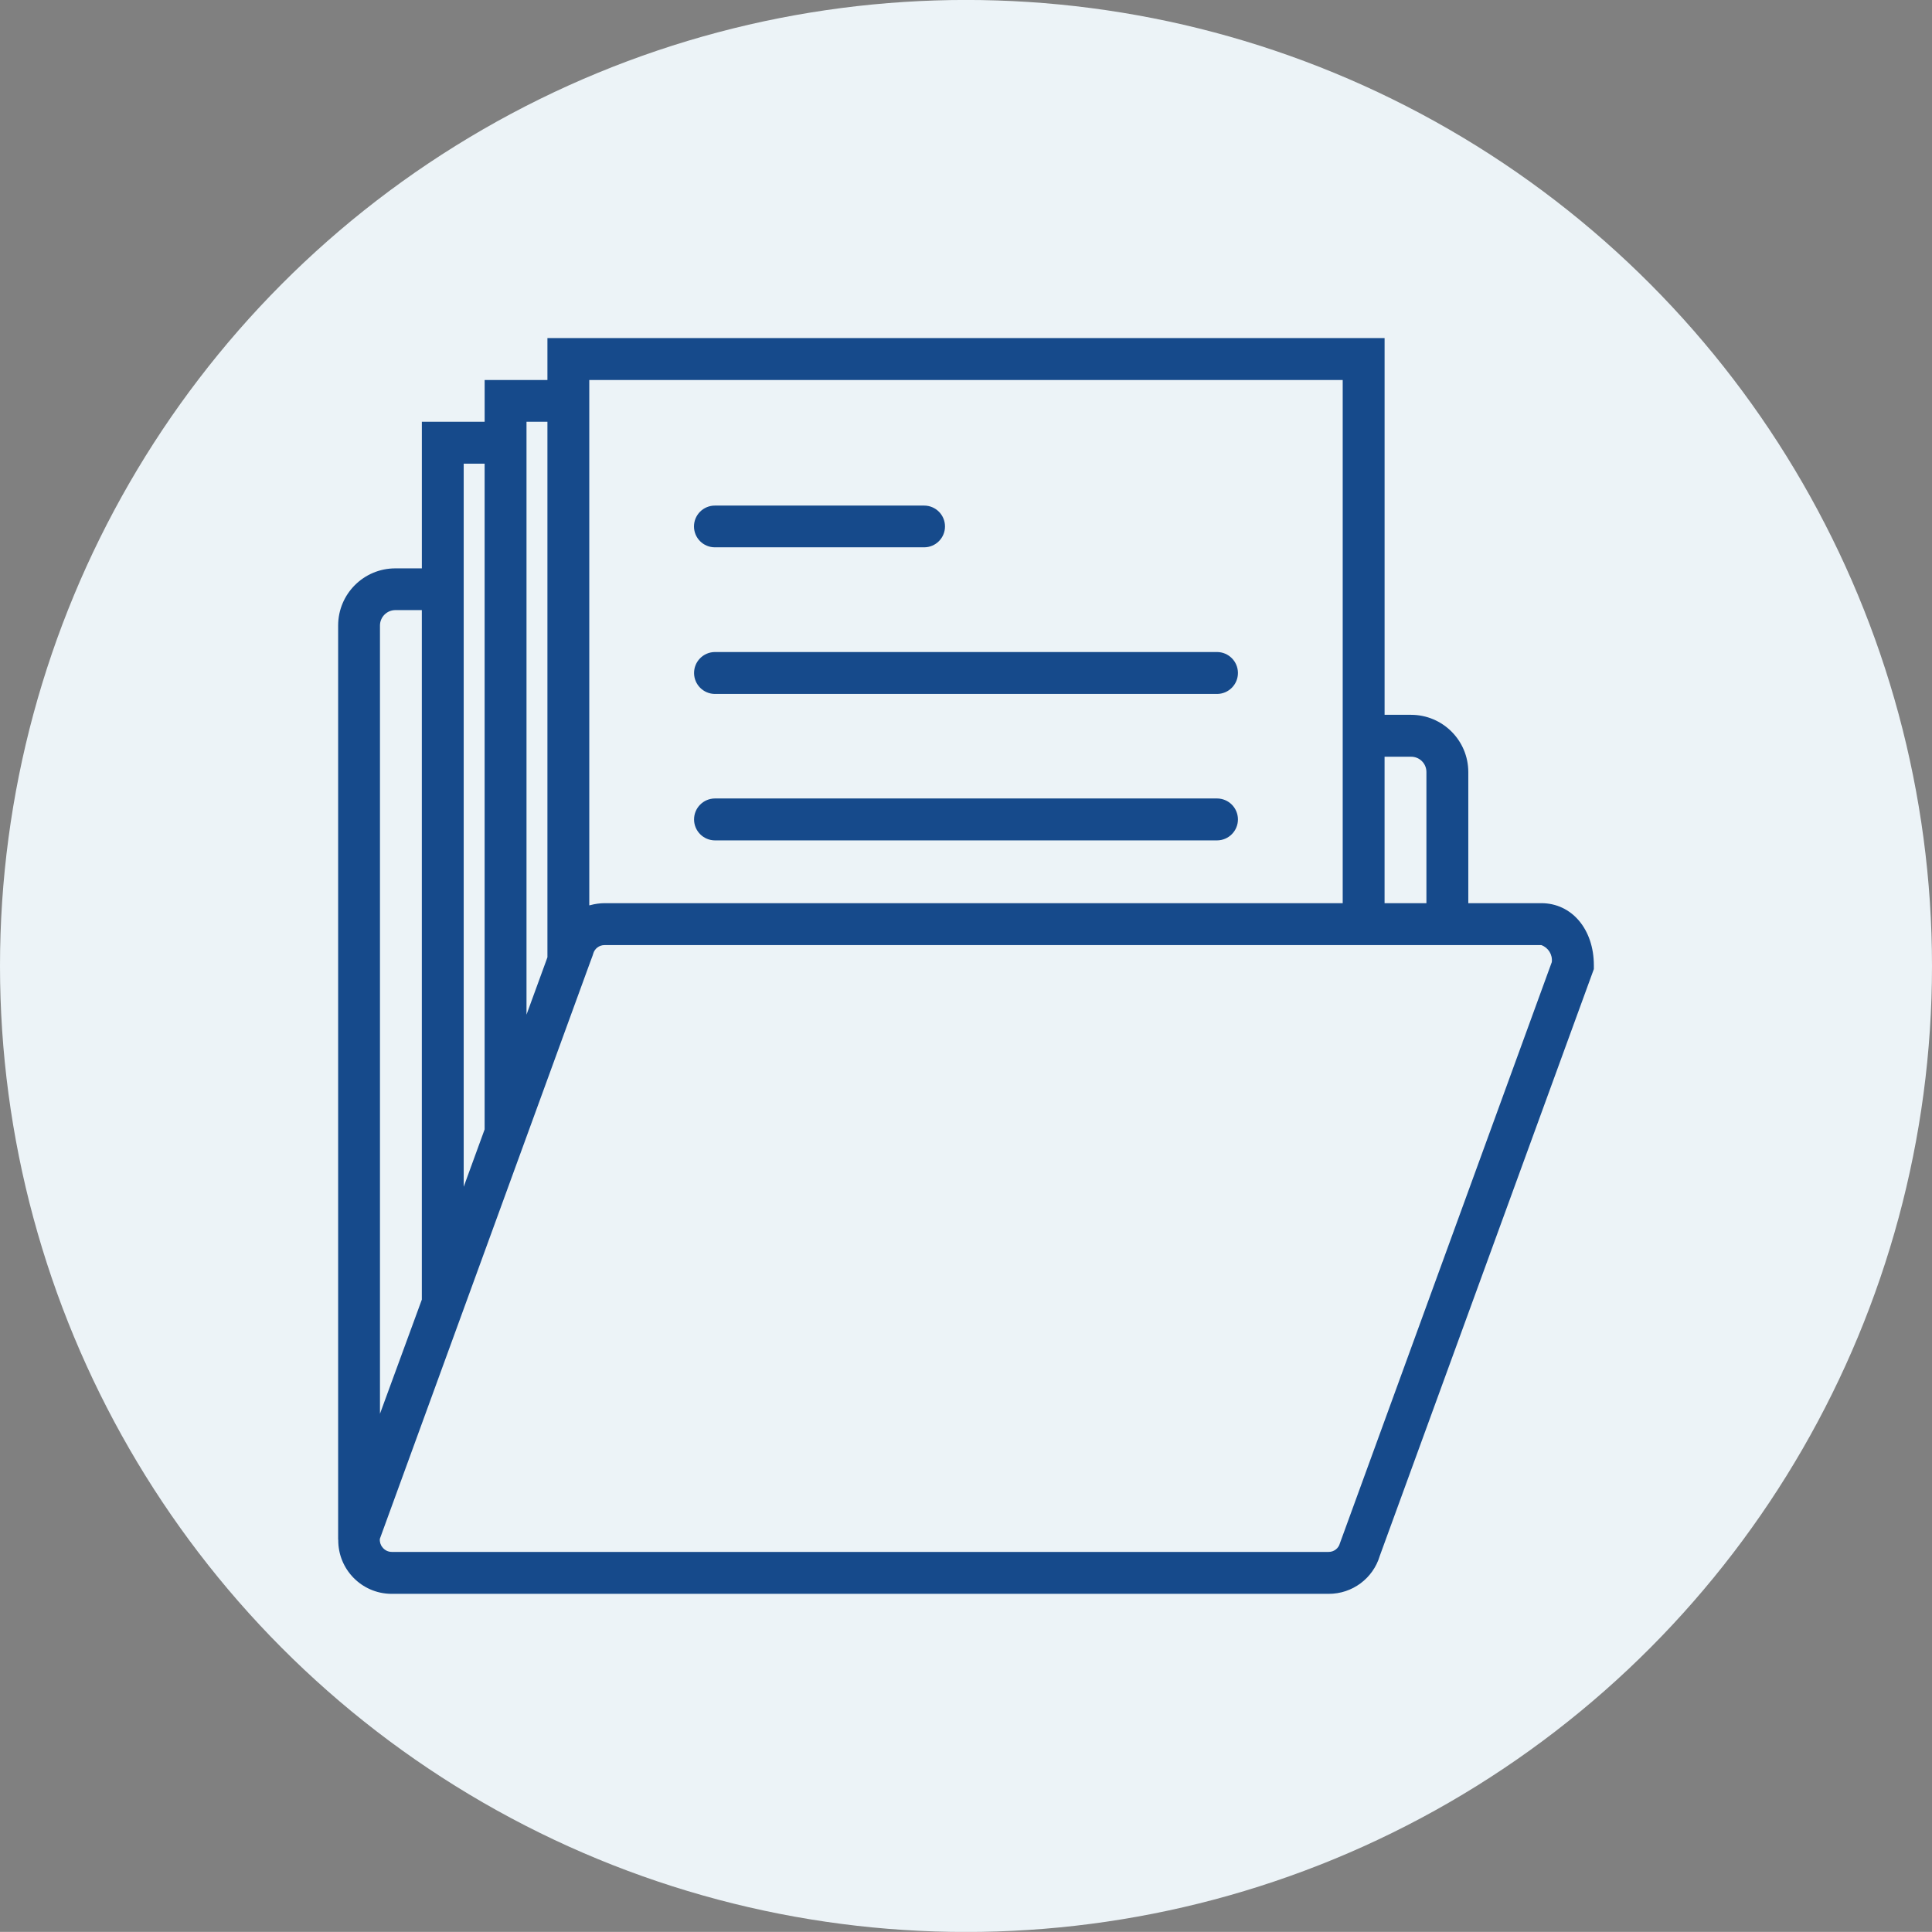 <?xml version="1.0" encoding="utf-8"?>
<!-- Generator: Adobe Illustrator 23.0.0, SVG Export Plug-In . SVG Version: 6.00 Build 0)  -->
<svg version="1.0" id="Слой_1" xmlns="http://www.w3.org/2000/svg" xmlns:xlink="http://www.w3.org/1999/xlink" x="0px" y="0px"
	 width="100.004px" height="100px" viewBox="0 0 100.004 100" enable-background="new 0 0 100.004 100" xml:space="preserve">
<rect x="0" y="0" width="100.004" height="100" fill="#808080" stroke="none"/>
<circle id="_8.svg" fill="#ECF3F7" cx="50.002" cy="50" r="50.002"/>
<path id="_8.1.svg" fill-rule="evenodd" clip-rule="evenodd" fill="#164A8B" d="M79.782,46.75h-3.78v-6.79
	c-0.003-1.634-1.326-2.957-2.96-2.96h-1.373V17.5H28.336v2.17h-3.25v2.16h-3.25v7.59h-1.374c-1.634,0-2.958,1.323-2.959,2.957
	c0,0.001,0,0.002,0,0.003V79.7h0.006c-0.018,1.528,1.206,2.782,2.734,2.8c0.013,0,0.025,0,0.038,0h48.488
	c1.224,0.006,2.305-0.796,2.653-1.97l11.079-30.37v-0.19C82.502,48.1,81.357,46.75,79.782,46.75z M73.041,39.17
	c0.436-0.002,0.791,0.349,0.793,0.785c0,0.001,0,0.003,0,0.005v6.79h-2.166v-7.58H73.041z M69.501,19.67v27.08H31.294
	c-0.247,0.002-0.492,0.036-0.73,0.1c-0.02,0.008-0.041,0.012-0.062,0.01V19.67H69.501L69.501,19.67z M28.336,21.83v27.72
	l-0.068,0.19l-1.015,2.78V21.83H28.336z M24.002,24h1.083v34.46l-1.083,2.97V24z M19.668,32.38c0-0.439,0.354-0.796,0.793-0.8h1.374
	v35.69l-2.167,5.91L19.668,32.38L19.668,32.38z M69.357,79.88c-0.069,0.268-0.312,0.454-0.589,0.45H20.281
	c-0.191,0.001-0.371-0.088-0.485-0.24c-0.102-0.123-0.15-0.281-0.133-0.44l2.173-5.96l0,0l3.25-8.91l0,0l3.25-8.91l0,0l2.093-5.74
	l0.073-0.2l0,0l0.174-0.47l0.028-0.09c0.071-0.267,0.314-0.452,0.59-0.45h48.488c0.363,0.132,0.588,0.496,0.542,0.88L69.357,79.88z
	 M37.002,35.92h26c0.599-0.005,1.081-0.495,1.076-1.094c-0.005-0.592-0.484-1.071-1.076-1.076h-26
	c-0.599,0.005-1.081,0.495-1.076,1.094C35.931,35.436,36.41,35.915,37.002,35.92z M37.002,28.33h10.833
	c0.596,0,1.08-0.483,1.08-1.08s-0.484-1.08-1.08-1.08H37.002c-0.596,0-1.08,0.483-1.08,1.08S36.406,28.33,37.002,28.33z
	 M37.002,43.5h26c0.599-0.005,1.081-0.495,1.076-1.094c-0.005-0.592-0.484-1.071-1.076-1.076h-26
	c-0.599,0.005-1.081,0.495-1.076,1.094C35.931,43.016,36.41,43.495,37.002,43.5z"/>
</svg>
